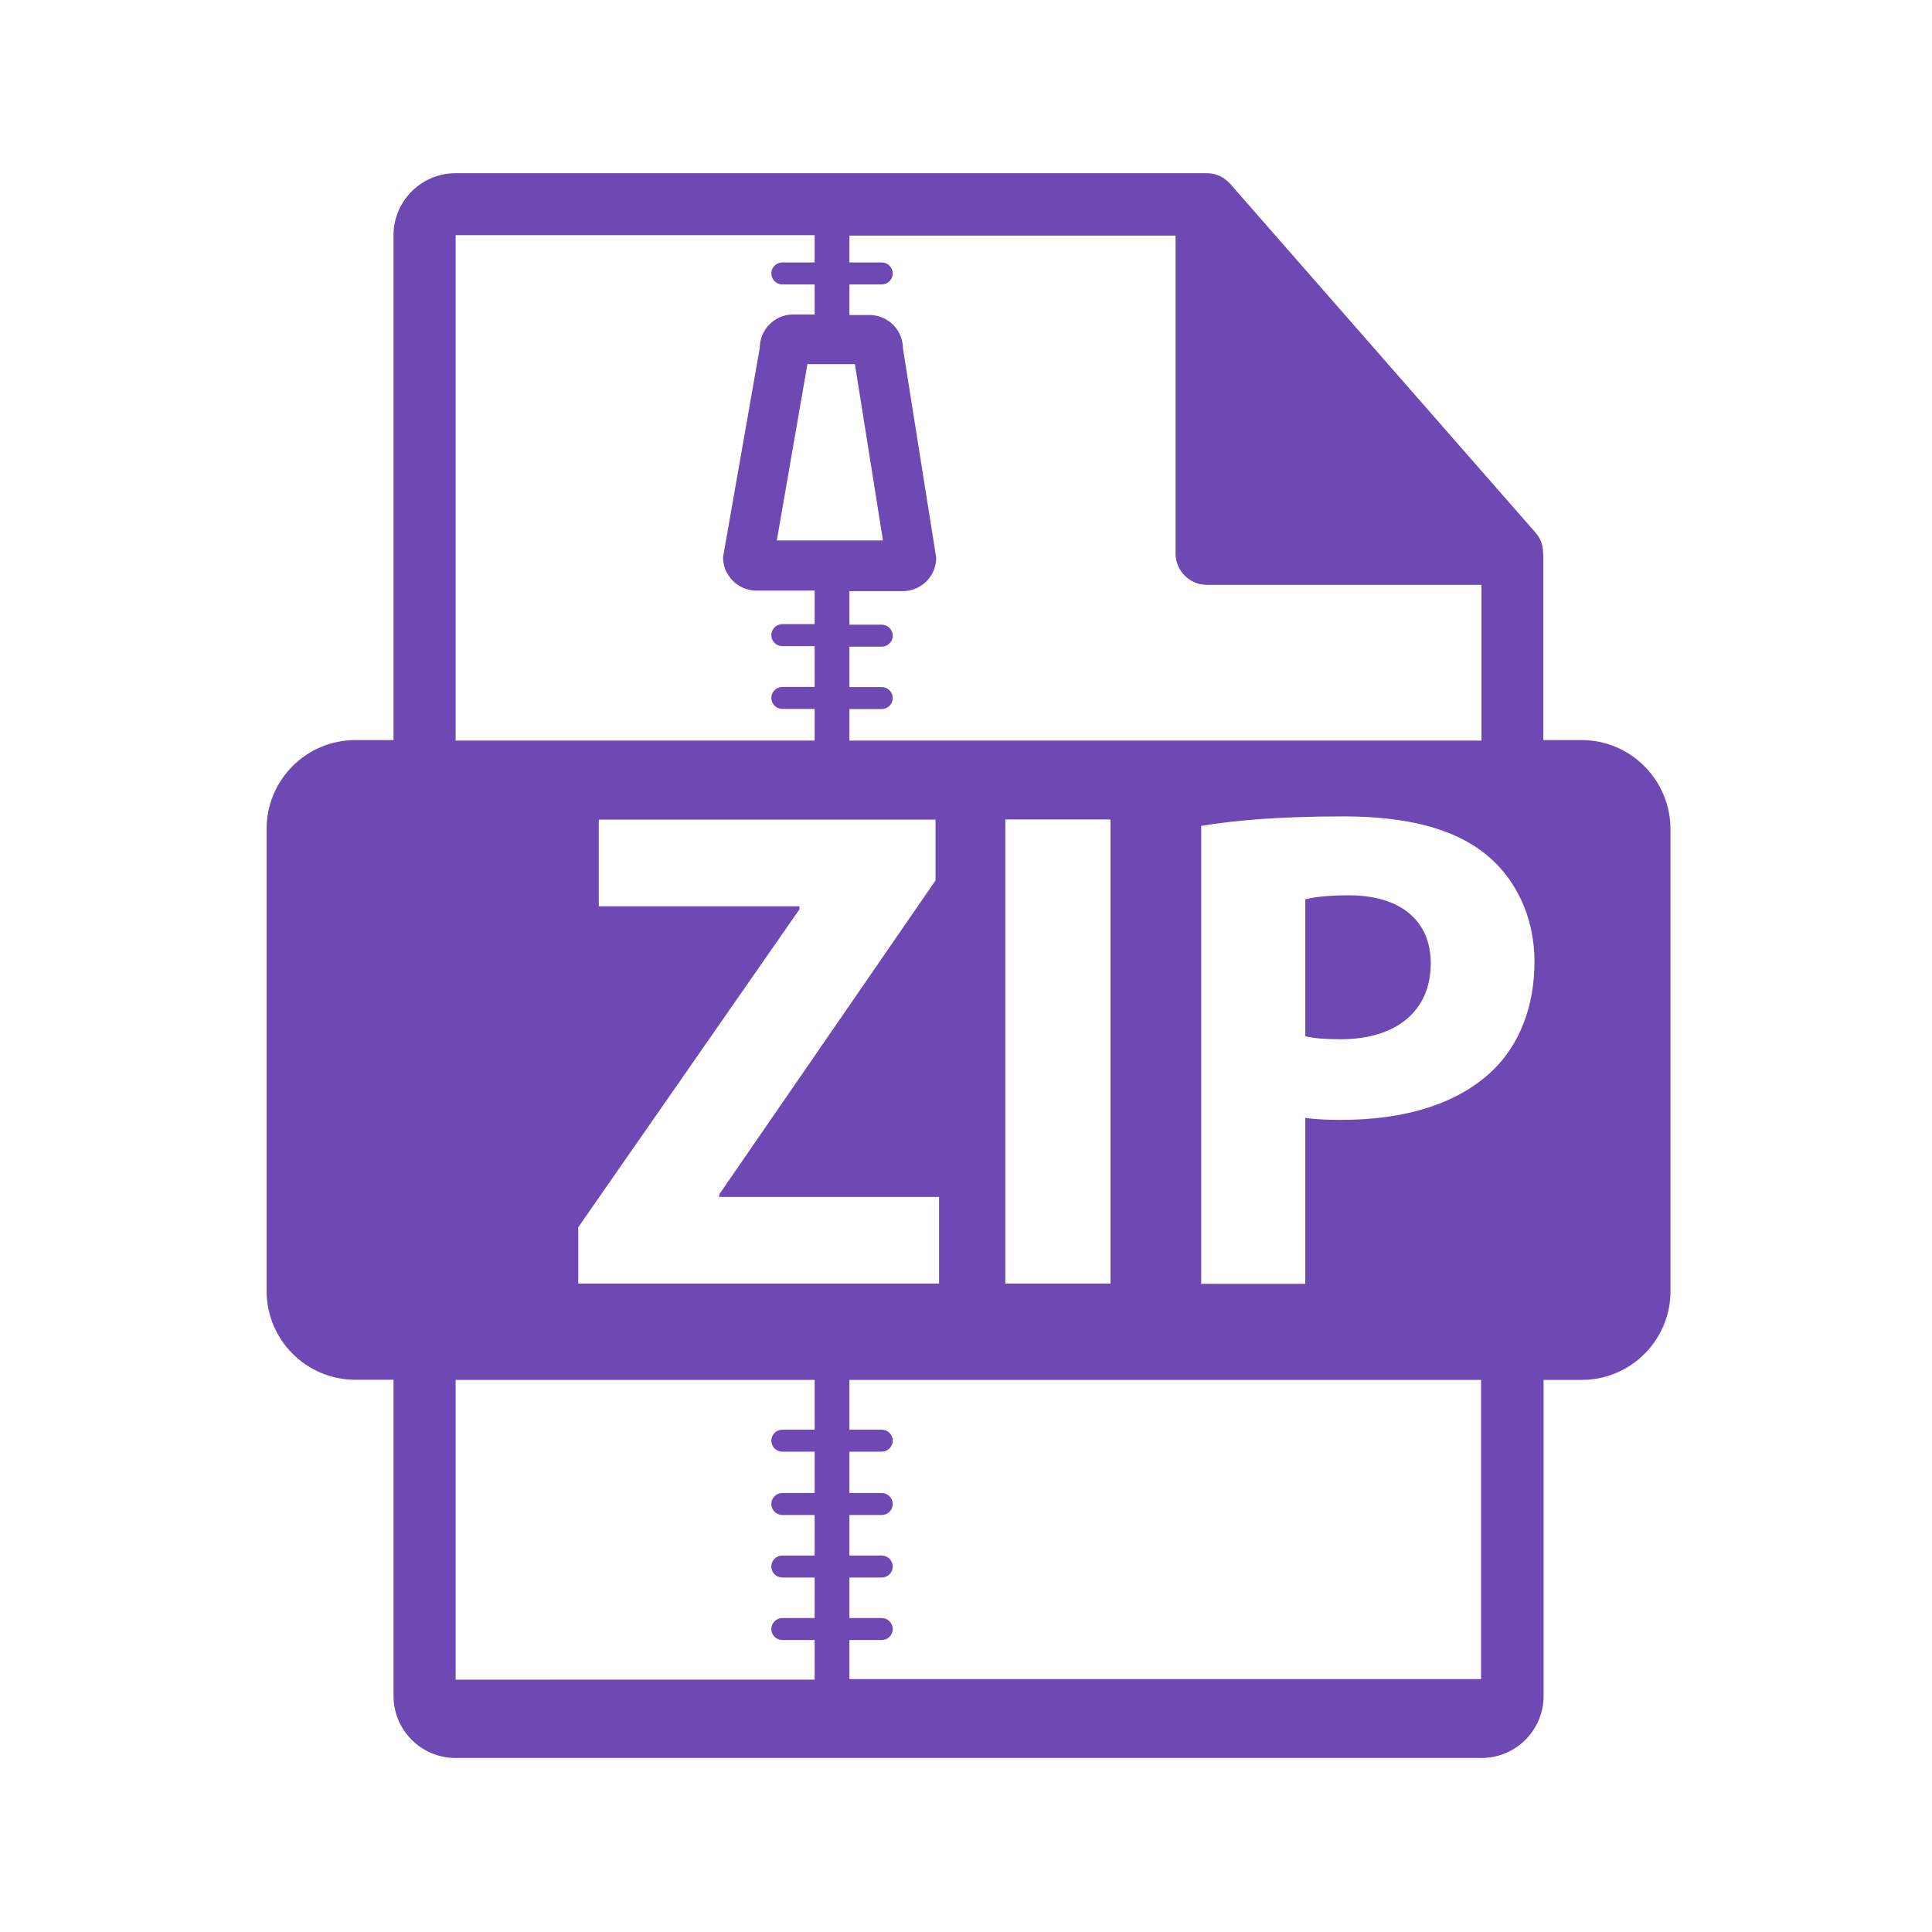 <?xml version="1.0" encoding="utf-8"?><svg version="1.1" id="coLayer_2_1_" xmlns="http://www.w3.org/2000/svg" x="0" y="0" viewBox="-120 -120 1440 1440" xml:space="preserve" width="120" height="120"><style>.cost0{fill:#6e49b4}</style><path class="cost0" d="M1058.7 431.6h-28.4V294.7c0-.9-.2-1.7-.2-2.6 0-5.4-1.7-10.8-5.6-15.1L796.9 17s-.2 0-.2-.2c-1.3-1.5-3-2.8-4.5-3.9-.4-.4-1.1-.6-1.5-.9-1.5-.9-3-1.5-4.5-1.9-.4-.2-.9-.2-1.3-.4-1.7-.4-3.4-.6-5.4-.6H219.6c-25.6 0-46.3 20.7-46.3 46.3v376.2h-28.4c-36.6 0-66.2 29.7-66.2 66.2v344.4c0 36.6 29.7 66.2 66.2 66.2h28.4V1144c0 25.6 20.7 46.3 46.3 46.3h764.6c25.6 0 46.3-20.7 46.3-46.3V908.5h28.4c36.6 0 66.2-29.7 66.2-66.2V497.9c-.2-36.6-29.7-66.3-66.4-66.3zM513.1 92h24.1c4.5 0 8.2-3.7 8.2-8.2s-3.7-8.2-8.2-8.2h-24.1v-20h243.1v237c0 12.7 10.3 23.3 23.3 23.3h204.7V432H513.1v-23.5h24.1c4.5 0 8.2-3.7 8.2-8.2s-3.7-8.2-8.2-8.2h-24.1V362h24.1c4.5 0 8.2-3.7 8.2-8.2s-3.7-8.2-8.2-8.2h-24.1v-25H553c13.6 0 24.8-11.2 24.8-24.8L553 139.6c0-13.6-11.2-24.8-24.8-24.8h-15.1V92zm194.6 398.8v345.9h-78.4V490.8h78.4zm-381.4 64.7v-64.6h251v45.3l-161.2 234v1.9h163.8v64.6H311v-42l164.9-237v-2.2H326.3zm190.9-404.1l20.9 131.4H459l22.8-131.4h35.4zM219.6 55.3h267.6v20.3h-24.1c-4.5 0-8.2 3.7-8.2 8.2s3.7 8.2 8.2 8.2h24.1v22.4h-16.1c-13.6 0-24.8 11.2-24.8 24.8l-27.4 156.2c0 13.6 11.2 24.8 24.8 24.8h43.5v25h-24.1c-4.5 0-8.2 3.7-8.2 8.2s3.7 8.2 8.2 8.2h24.1V392h-24.1c-4.5 0-8.2 3.7-8.2 8.2s3.7 8.2 8.2 8.2h24.1V432H219.6V55.3zm0 1076.4V908.5h267.6v37.1h-24.1c-4.5 0-8.2 3.7-8.2 8.2s3.7 8.2 8.2 8.2h24.1v30.8h-24.1c-4.5 0-8.2 3.7-8.2 8.2s3.7 8.2 8.2 8.2h24.1v30.2h-24.1c-4.5 0-8.2 3.7-8.2 8.2s3.7 8.2 8.2 8.2h24.1v30.2h-24.1c-4.5 0-8.2 3.7-8.2 8.2s3.7 8.2 8.2 8.2h24.1v29.5H219.6zm293.5 0v-29.3h24.1c4.5 0 8.2-3.7 8.2-8.2s-3.7-8.2-8.2-8.2h-24.1v-30.2h24.1c4.5 0 8.2-3.7 8.2-8.2s-3.7-8.2-8.2-8.2h-24.1v-30.2h24.1c4.5 0 8.2-3.7 8.2-8.2s-3.7-8.2-8.2-8.2h-24.1V962h24.1c4.5 0 8.2-3.7 8.2-8.2s-3.7-8.2-8.2-8.2h-24.1v-37.1h470.8v223H513.1zm479-453.4c-26.7 25.2-66.2 36.4-112.5 36.4-10.3 0-19.4-.4-26.7-1.5v123.7h-77.6V495.6c24.1-4.1 58-7.1 105.8-7.1 48.3 0 82.5 9.3 105.8 27.8 22 17.5 36.8 46.1 36.8 80.2.1 33.5-11.1 62.2-31.6 81.8z"/><path class="cost0" d="M885.2 547.3c-15.9 0-26.7 1.5-32.3 3v102.1c6.7 1.5 14.9 2.2 26.3 2.2 41.6 0 67.2-21.1 67.2-56.5 0-31.6-22.1-50.8-61.2-50.8z"/></svg>